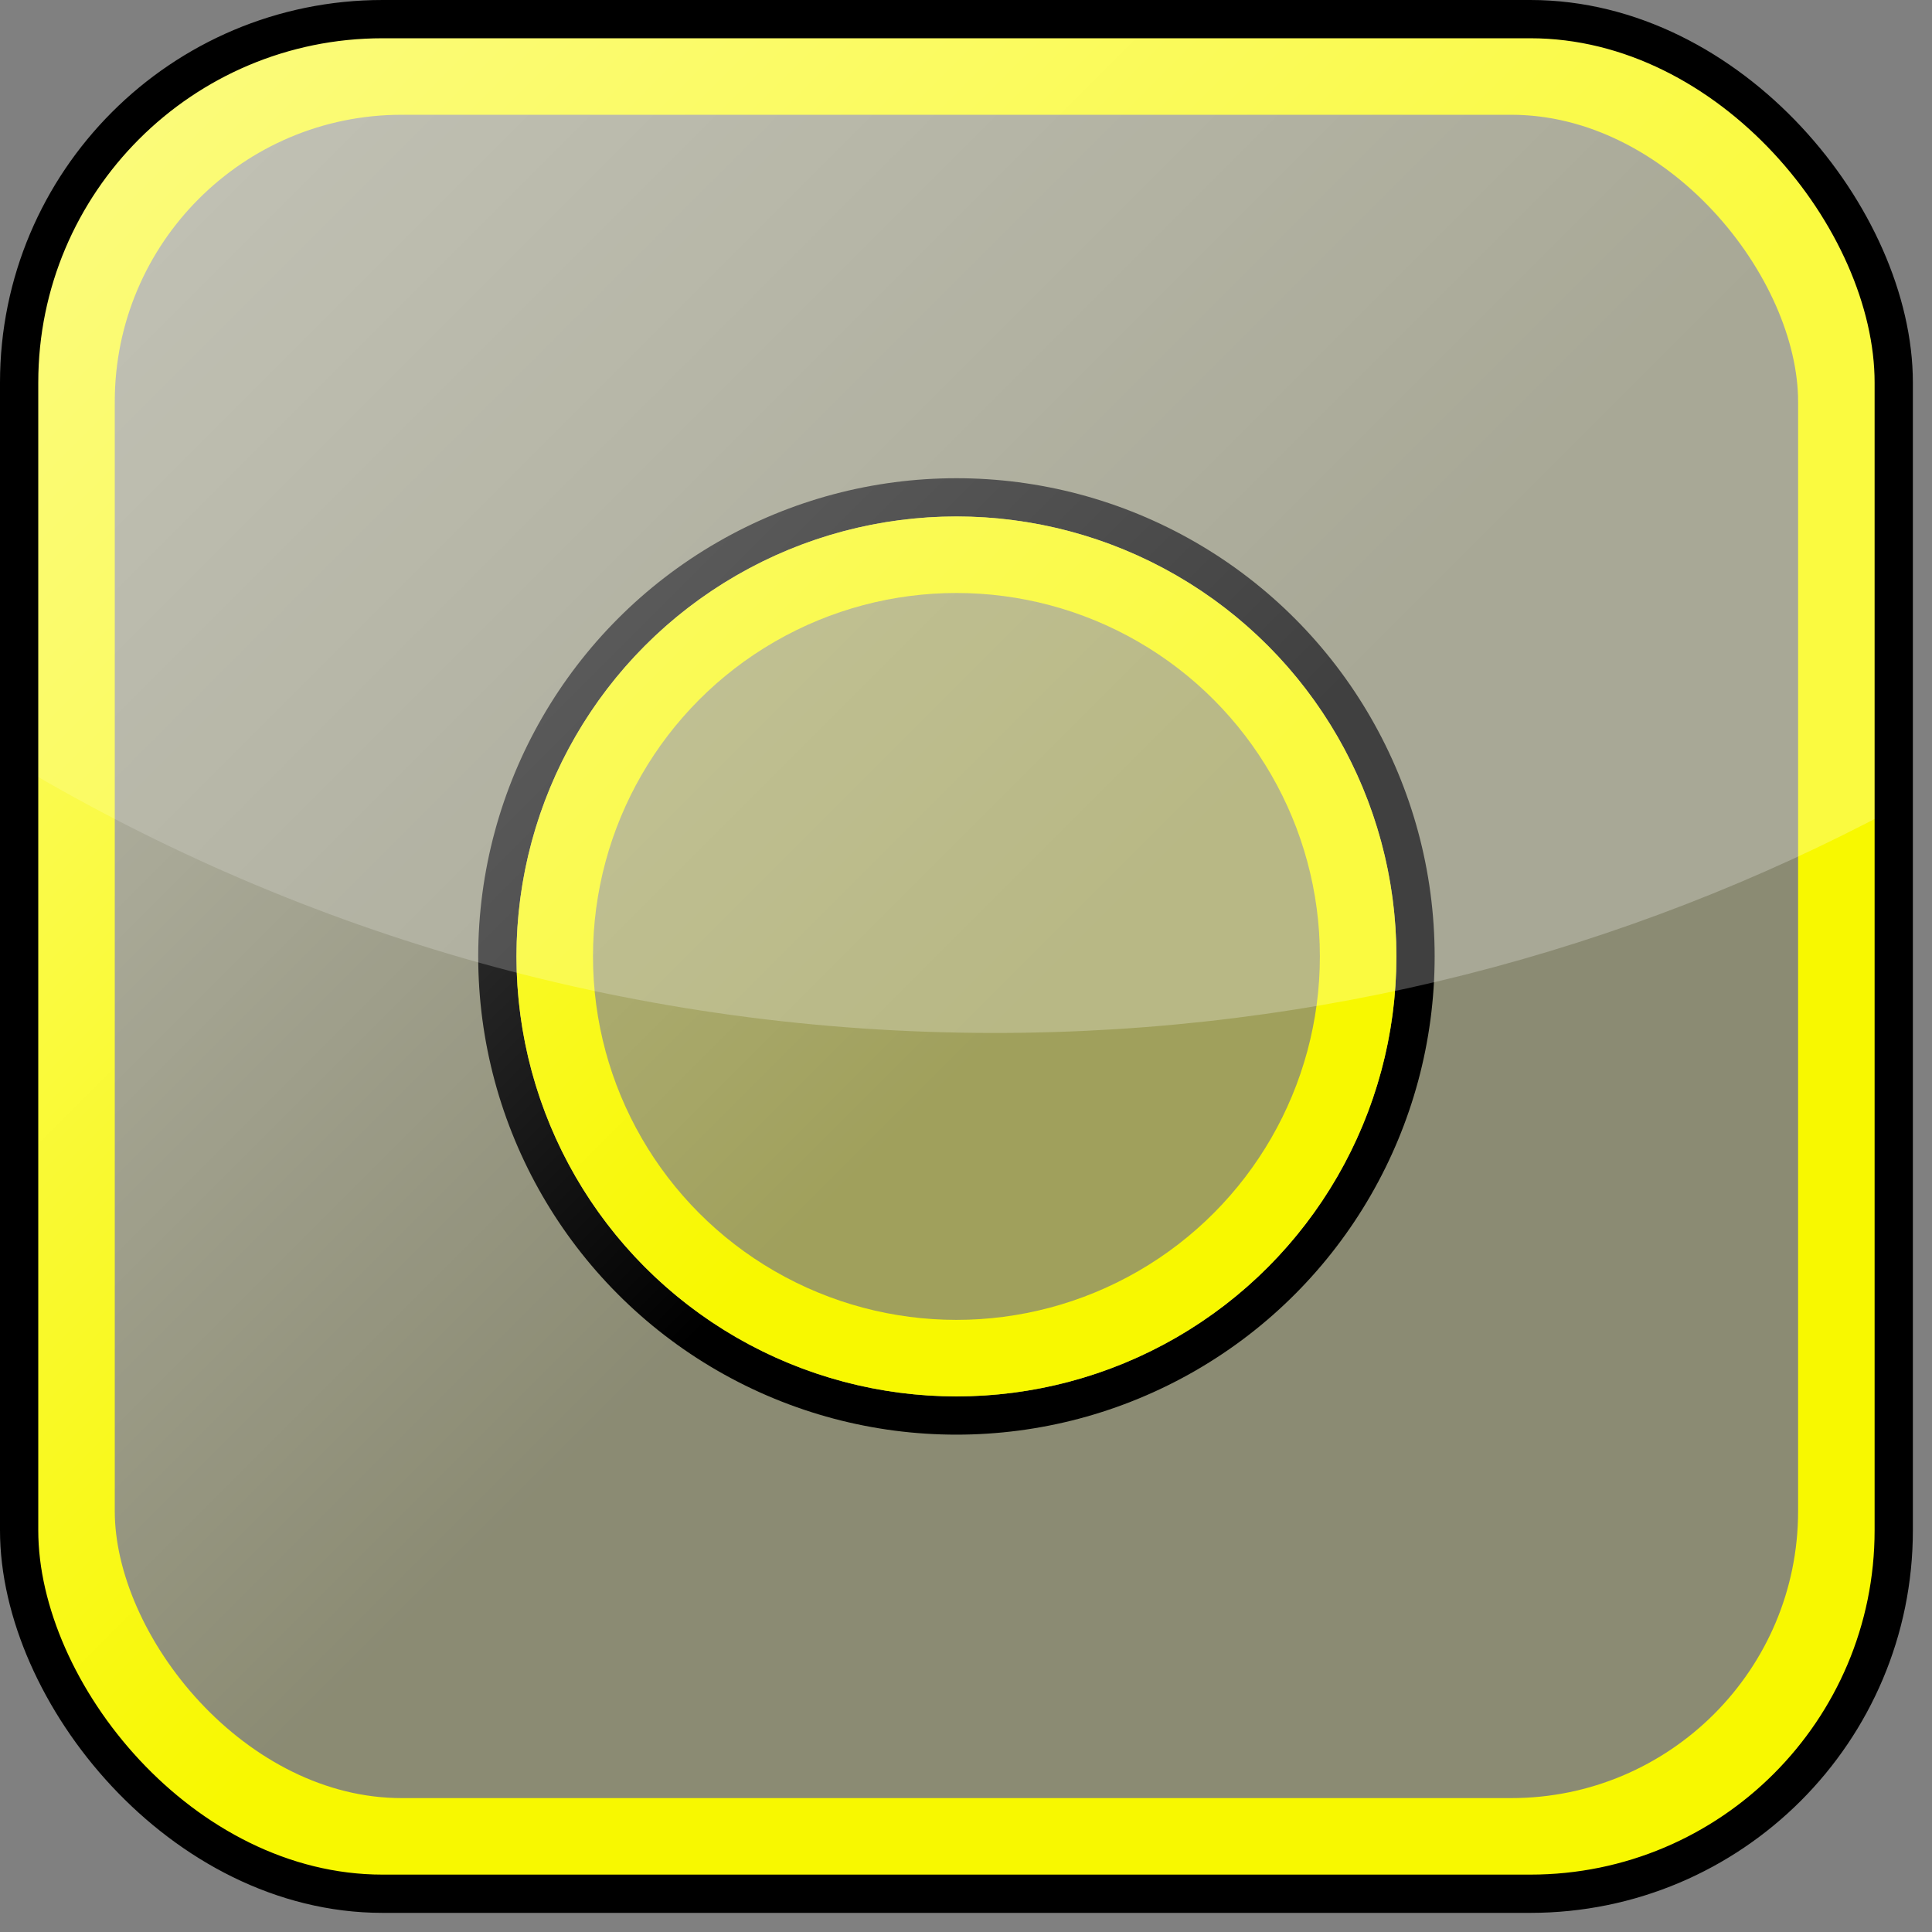 <svg width="101" height="101" viewBox="0 0 101 101" fill="none" xmlns="http://www.w3.org/2000/svg">
<rect x="0" y="0" width="101" height="101" fill="#808080" stroke="none"/>
<rect x="3.5" y="3.5" width="93" height="93" rx="17.5" fill="#F8F800" fill-opacity="0.1" stroke="#F8F800" stroke-width="5"/>
<circle cx="50" cy="50" r="24" fill="#F8F800" fill-opacity="0.2" stroke="black" stroke-width="2"/>
<circle cx="50" cy="50" r="21" stroke="#F8F800" stroke-width="4"/>
<g opacity="0.5">
<rect x="1" y="1" width="98" height="98" rx="20" fill="url(#paint0_linear)"/>
<path fill-rule="evenodd" clip-rule="evenodd" d="M1 40.035L1 21C1 9.954 9.954 1 21 1H79C90.046 1 99 9.954 99 21V42.289C84.989 49.763 68.989 54 52 54C33.371 54 15.932 48.906 1 40.035Z" fill="white" fill-opacity="0.5"/>
</g>
<rect x="1" y="1" width="98" height="98" rx="19" stroke="black" stroke-width="2"/>
<defs>
<linearGradient id="paint0_linear" x1="1" y1="1" x2="99" y2="99" gradientUnits="userSpaceOnUse">
<stop stop-color="white"/>
<stop offset="0.531" stop-color="white" stop-opacity="0"/>
<stop offset="1" stop-color="white" stop-opacity="0"/>
</linearGradient>
</defs>
</svg>
